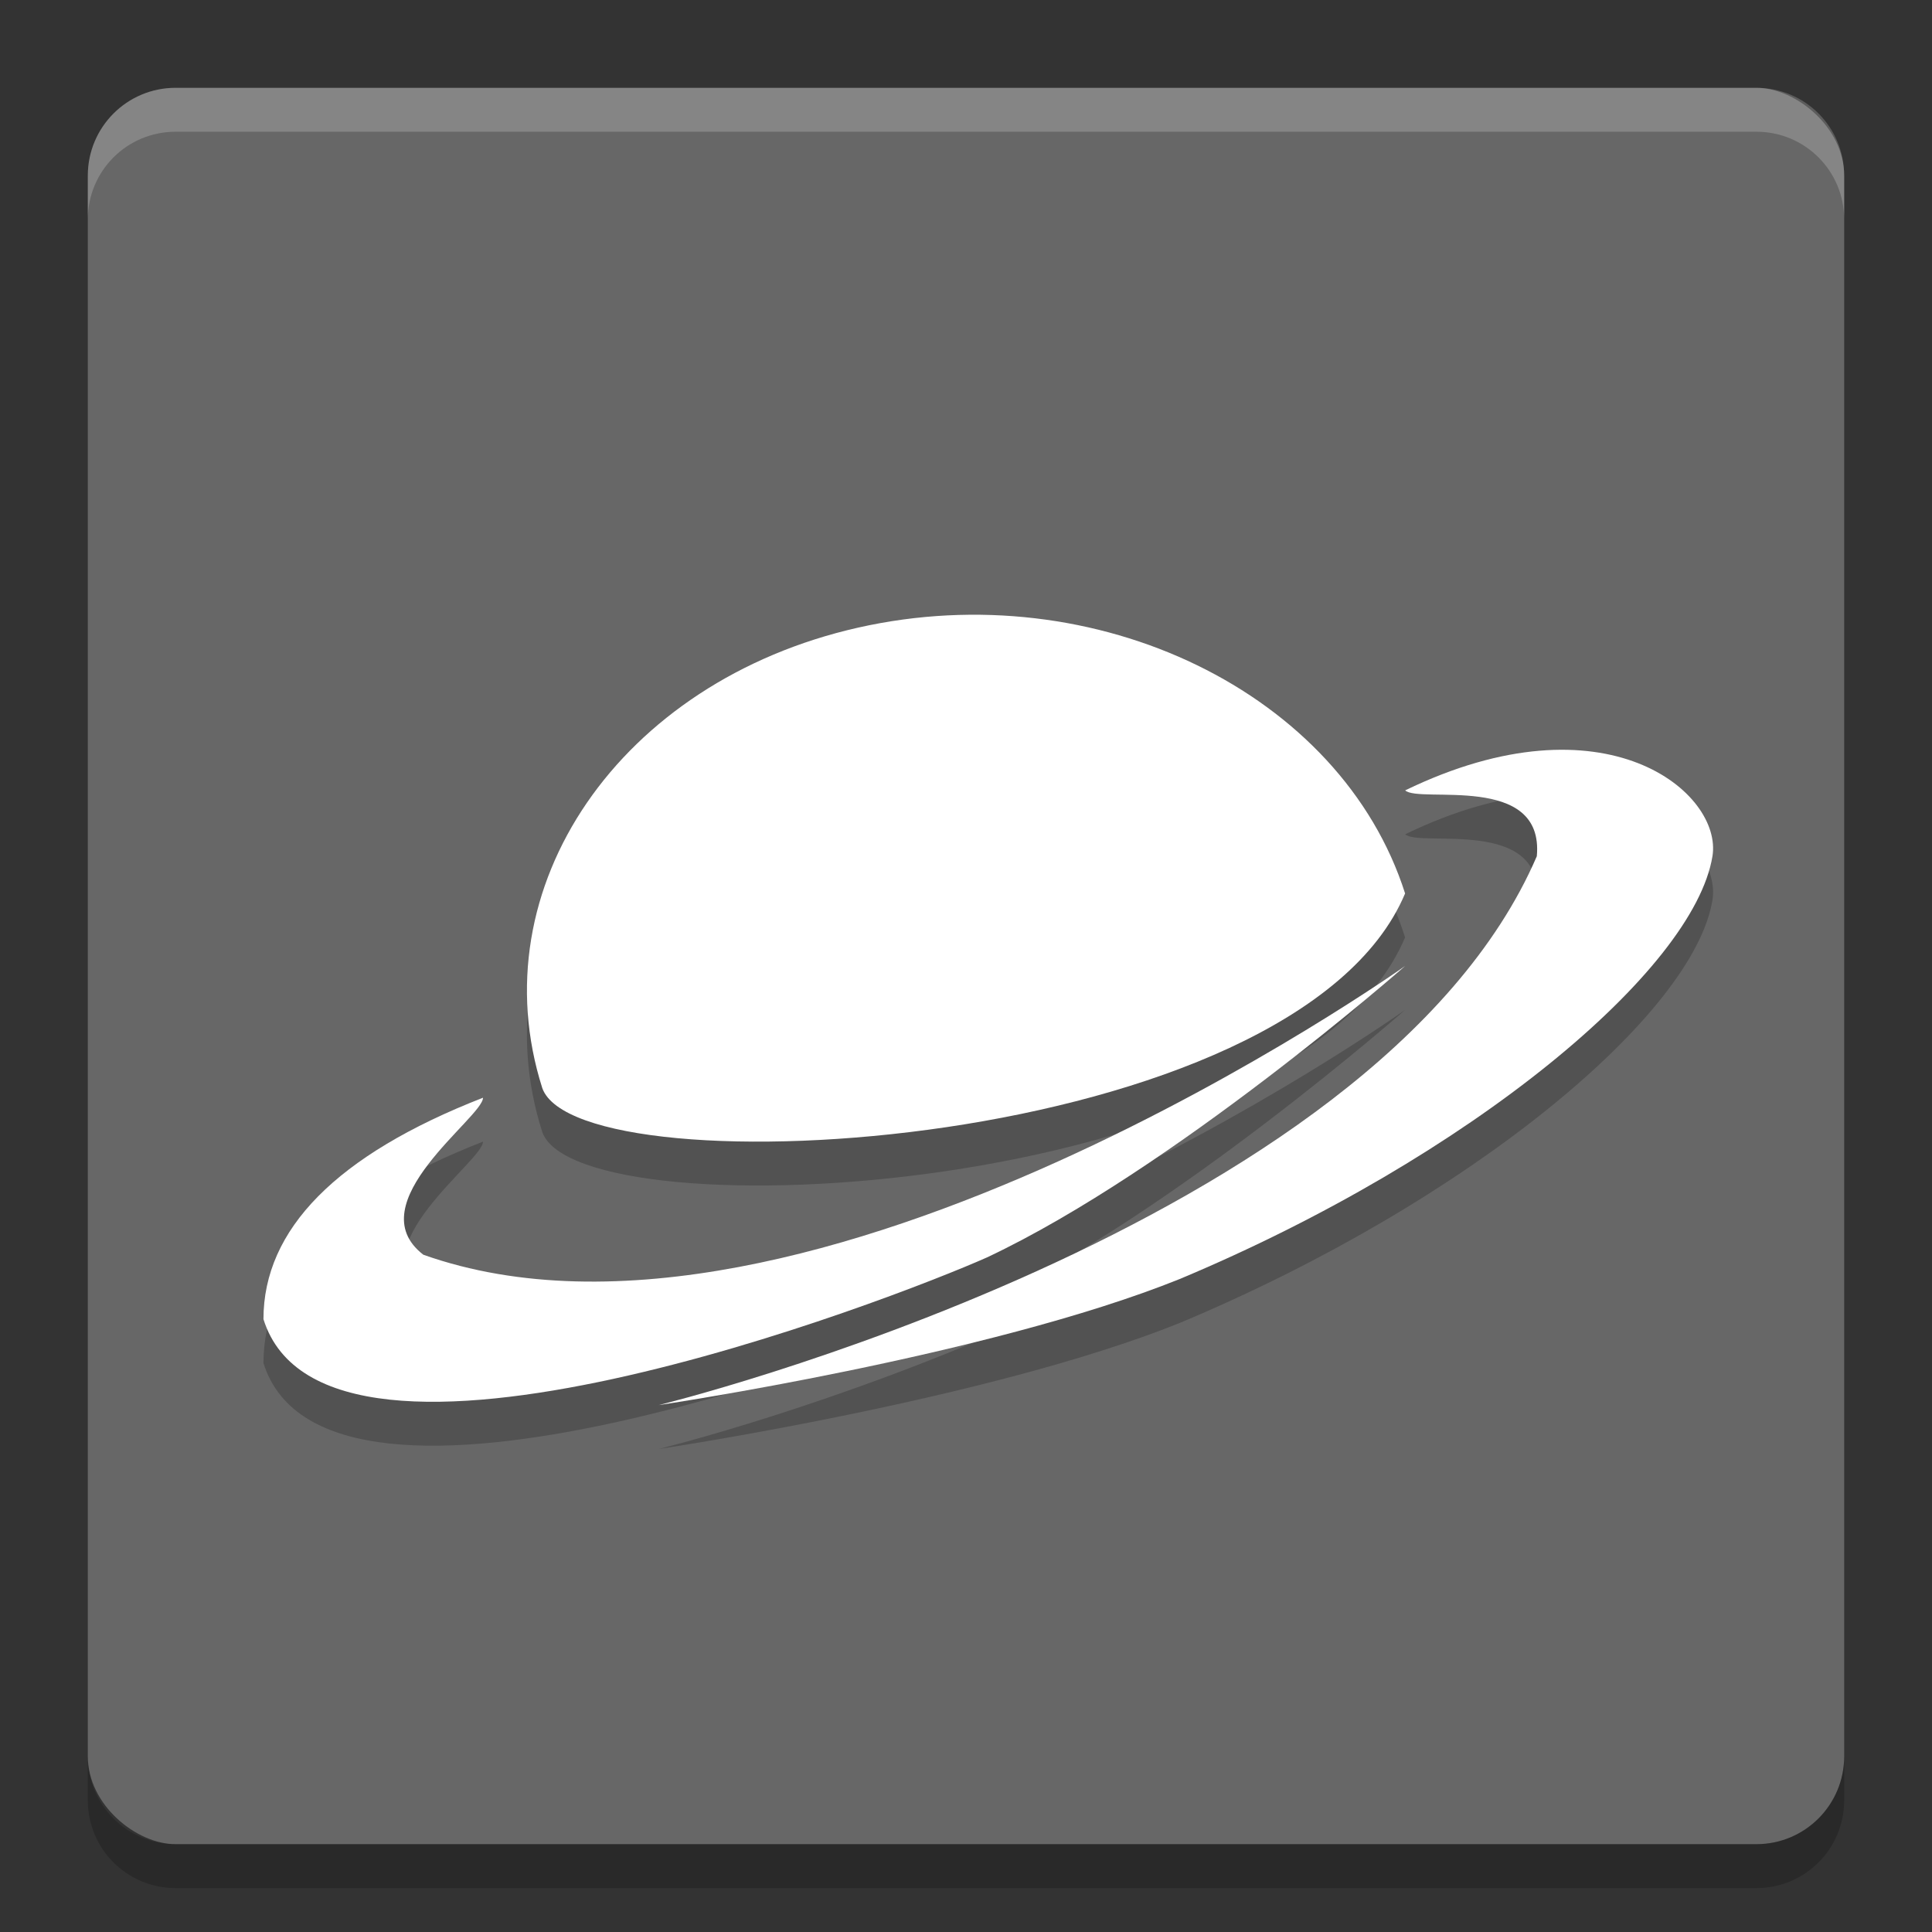 <svg xmlns="http://www.w3.org/2000/svg" width="22" height="22" version="1">
 <rect width="100%" height="100%" fill="#333333" stroke="none"/>
 <rect fill="#676767" width="20" height="20" x="-21" y="-21" rx="1" ry="1" transform="matrix(0,-1,-1,0,0,0)"/>
 <path fill="#fff" opacity=".2" d="m2 1c-0.554 0-1 0.446-1 1v0.5c0-0.554 0.446-1 1-1h18c0.554 0 1 0.446 1 1v-0.5c0-0.554-0.446-1-1-1h-18z"/>
 <path opacity=".2" d="m2 21.5c-0.554 0-1-0.446-1-1v-0.5c0 0.554 0.446 1 1 1h18c0.554 0 1-0.446 1-1v0.5c0 0.554-0.446 1-1 1h-18z"/>
 <g opacity=".2" transform="matrix(.5 0 0 .5 -.5 -.5)">
  <path d="m33 22.348c-2.482 5.904-18.812 6.809-19.651 4.432-1.454-4.568 1.766-9.263 7.193-10.487 5.426-1.223 11.004 1.488 12.458 6.055z"/>
  <path d="m33 24s-13.619 9.674-22.359 6.576c-1.52-1.173 1.363-3.129 1.359-3.576-3.343 1.305-5 3-5 5.043 1.423 4.548 14.335-0.453 16.48-1.406 4.251-2.004 9.52-6.637 9.52-6.637z"/>
  <path d="m16 34s16.329-3.985 20-12.5c0.173-1.912-2.674-1.193-2.998-1.5 4.574-2.216 7.234 0.063 6.998 1.5-0.427 2.602-5.504 6.855-12.136 9.631-4.359 1.754-11.864 2.869-11.864 2.869z"/>
 </g>
 <path fill="#fff" d="m16 10.174c-1.241 2.952-9.406 3.405-9.825 2.216-0.727-2.284 0.883-4.631 3.596-5.243 2.713-0.612 5.502 0.743 6.229 3.027z"/>
 <path fill="#fff" d="m16 11s-6.809 4.837-11.179 3.288c-0.76-0.586 0.681-1.565 0.679-1.788-1.671 0.652-2.5 1.5-2.5 2.522 0.712 2.273 7.168-0.227 8.24-0.704 2.125-1.001 4.76-3.318 4.76-3.318z"/>
 <path fill="#fff" d="m7.5 16s8.165-1.992 10-6.25c0.087-0.956-1.337-0.597-1.499-0.75 2.287-1.108 3.617 0.032 3.499 0.75-0.213 1.301-2.752 3.427-6.068 4.815-2.18 0.878-5.932 1.435-5.932 1.435z"/>
</svg>

